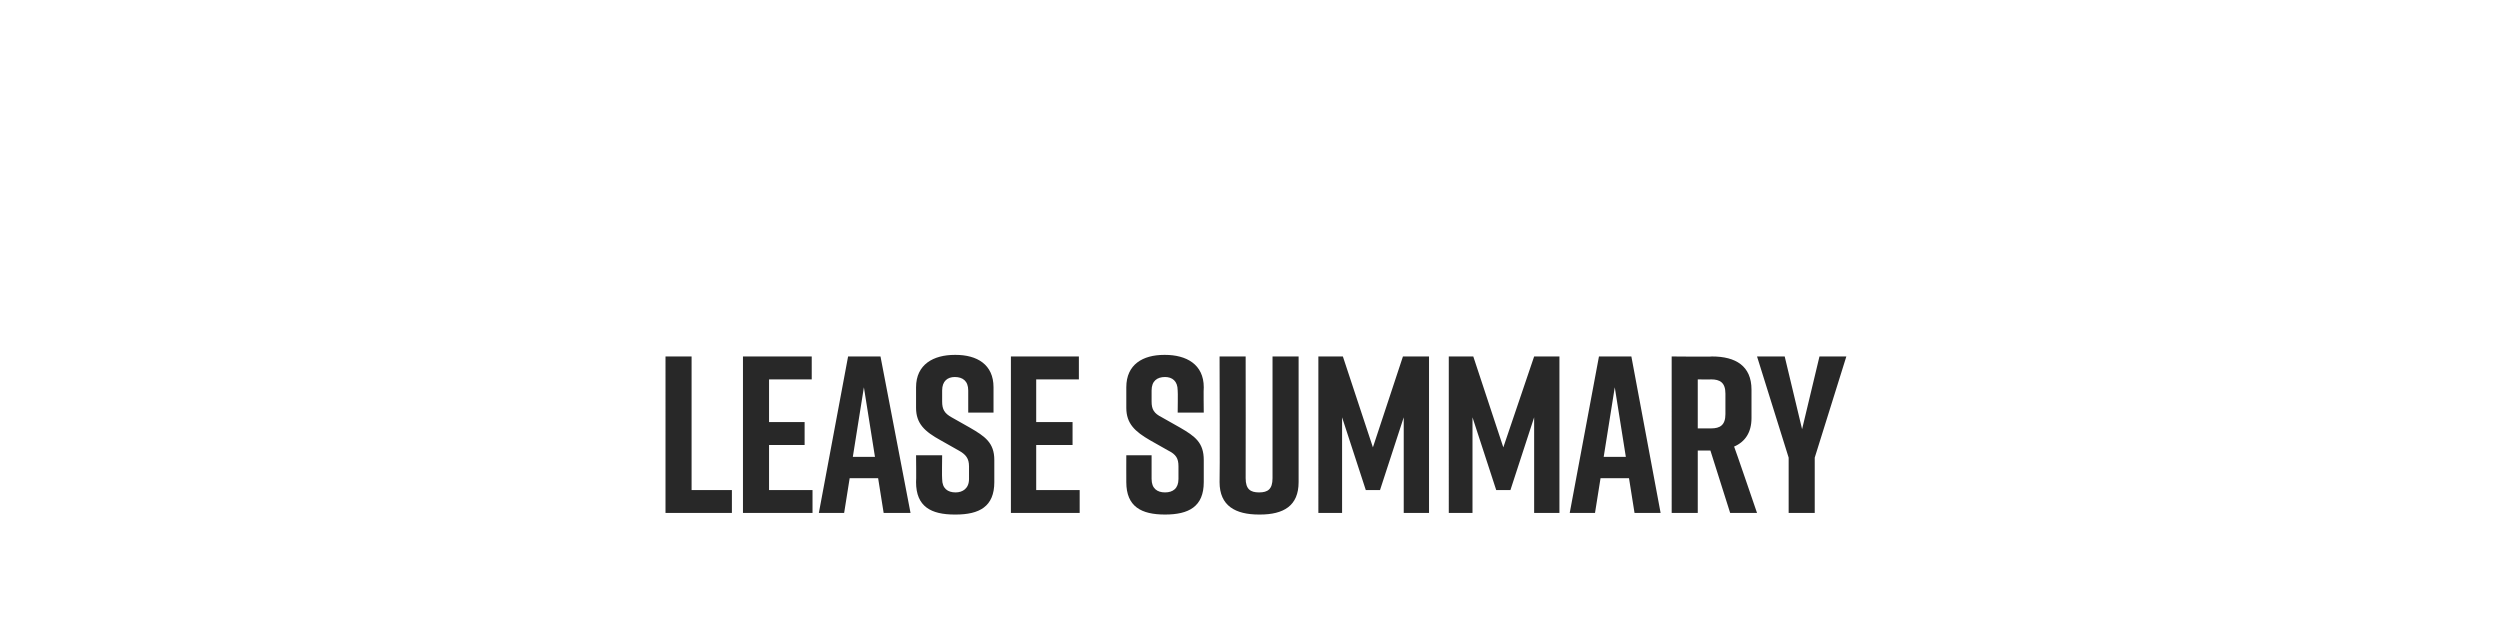 <?xml version="1.0" standalone="no"?><!DOCTYPE svg PUBLIC "-//W3C//DTD SVG 1.1//EN" "http://www.w3.org/Graphics/SVG/1.1/DTD/svg11.dtd"><svg xmlns="http://www.w3.org/2000/svg" version="1.1" width="316.3px" height="81.2px" viewBox="0 -9 316.3 81.2" style="top:-9px"><desc>Lease summary</desc><defs/><g id="Polygon47420"><path d="m92.6 55.9h-8.4V36.1h3.3V53h5.1v2.9zm1.4 0V36.1h8.7v2.9h-5.4v5.4h4.5v2.9h-4.5v5.7h5.5v2.9H94zm17.1-4.4h-3.6l-.7 4.4h-3.2l3.7-19.8h4.1l3.8 19.8h-3.4l-.7-4.4zm-.4-2.7l-1.4-8.8l-1.4 8.8h2.8zm11.8-5.6v-2.8c0-1.2-.7-1.7-1.7-1.7c-.9 0-1.6.5-1.6 1.7v1.4c0 1 .3 1.5 1.2 2l2.3 1.3c1.9 1.1 3.1 1.9 3.1 4.1v2.8c0 3.1-1.9 4.1-4.9 4.1h-.1c-3 0-4.9-1-4.9-4.1c.04.02 0-3.4 0-3.4h3.3s-.04 2.97 0 3c0 1.2.7 1.7 1.7 1.7c.9 0 1.7-.5 1.7-1.7V50c0-1-.4-1.5-1.3-2l-2.3-1.3c-2-1.1-3.1-2.1-3.1-4.1V40c0-2.9 2.2-4.1 4.9-4.1h.1c2.7 0 4.8 1.2 4.8 4.1v3.2h-3.2zm5.4 12.7V36.1h8.6v2.9h-5.4v5.4h4.6v2.9h-4.6v5.7h5.5v2.9h-8.7zM149 43.2s.04-2.76 0-2.8c0-1.2-.7-1.7-1.6-1.7c-1 0-1.7.5-1.7 1.7v1.4c0 1 .3 1.5 1.3 2l2.3 1.3c1.9 1.1 3 1.9 3 4.1v2.8c0 3.1-1.9 4.1-4.9 4.1c-3 0-4.9-1-4.9-4.1c-.01.02 0-3.4 0-3.4h3.2v3c0 1.2.7 1.7 1.7 1.7c1 0 1.7-.5 1.7-1.7V50c0-1-.3-1.5-1.3-2l-2.3-1.3c-1.9-1.1-3-2.1-3-4.1V40c0-2.9 2.1-4.1 4.8-4.1h.1c2.7 0 4.9 1.2 4.9 4.1c-.04-.01 0 3.2 0 3.2H149zm15.3 8.8c0 3-1.9 4.1-4.9 4.1h-.1c-3 0-5-1.1-5-4.1c.05-.04 0-15.9 0-15.9h3.3s.02 15.35 0 15.4c0 1.4.6 1.8 1.7 1.8c1.1 0 1.7-.4 1.7-1.8V36.1h3.3V52zm10.3 1h-1.8l-3-9.2v12.1h-3V36.1h3.1l3.8 11.5l3.8-11.5h3.3v19.8h-3.2V43.8l-3 9.2zm16.5 0h-1.8l-3-9.2v12.1h-3V36.1h3.1l3.8 11.5l3.9-11.5h3.2v19.8h-3.2V43.8l-3 9.2zm15-1.5h-3.6l-.7 4.4h-3.2l3.7-19.8h4.1l3.7 19.8h-3.3l-.7-4.4zm-.4-2.7l-1.4-8.8l-1.4 8.8h2.8zm13.2 7.1l-2.5-7.9h-1.6v7.9h-3.3V36.1s5.12.05 5.1 0c3 0 5 1.2 5 4.2v3.6c0 1.8-.8 3-2.2 3.6c.04.03 2.9 8.4 2.9 8.4h-3.4zm-4.1-10.7s1.7.01 1.7 0c1.1 0 1.8-.4 1.8-1.8v-2.6c0-1.4-.7-1.8-1.8-1.8c0 .03-1.7 0-1.7 0v6.2zm14.8 10.7h-3.3v-7l-4-12.8h3.5l2.2 9.2l2.2-9.2h3.4l-4 12.8v7z" stroke="none" fill="#282828"/></g></svg>